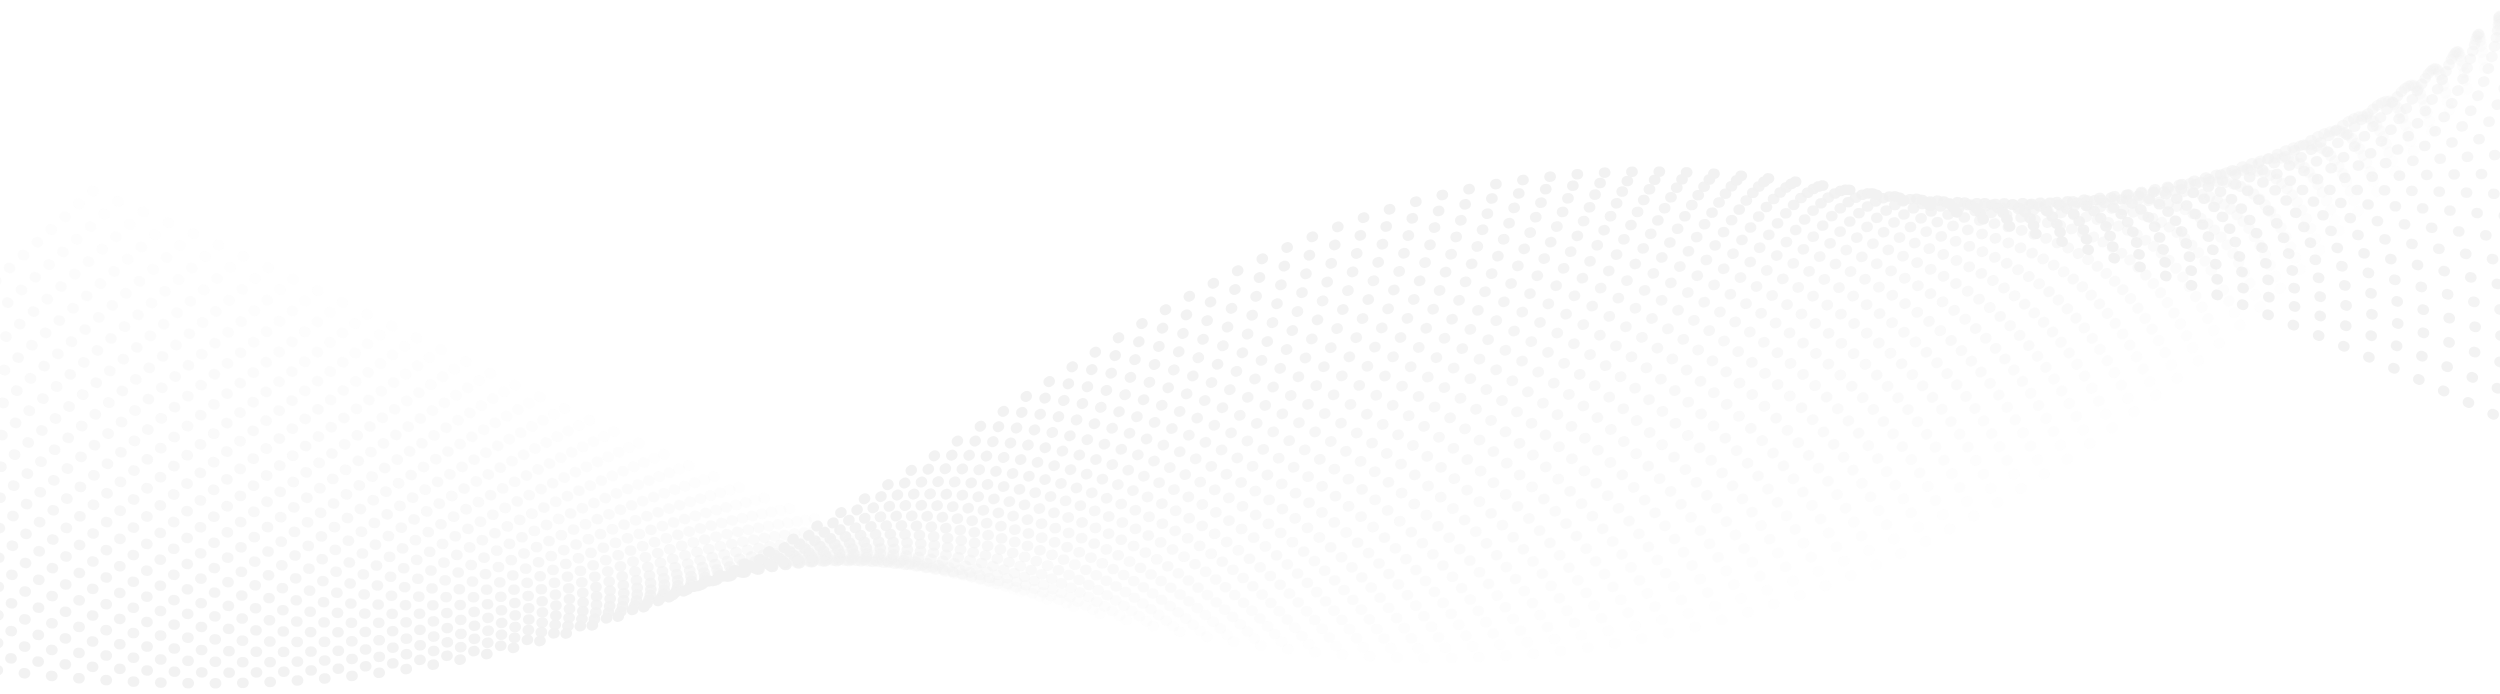 <svg xmlns="http://www.w3.org/2000/svg" width="1920" height="533" viewBox="0 0 1920 533">
    <defs>
        <clipPath id="mcjc89090a">
            <path fill="#fff" stroke="#707070" d="M0 0H1920V533H0z" transform="translate(0 5201)"/>
        </clipPath>
    </defs>
    <g clip-path="url(#mcjc89090a)" transform="translate(0 -5201)">
        <g fill="none" stroke="#bdbdbd" stroke-dasharray="1 20" stroke-linecap="round" stroke-linejoin="round" stroke-width="8px" opacity="0.2">
            <path d="M355.289 1976.169c610.271 246.261 1332.985 881.451 2120.766-517.5" opacity="0.1" transform="translate(-146.261 3371.324) translate(-138.198)"/>
            <path d="M340.313 1995.368c630.687 248.969 1320.009 828.964 2125.82-504.3" opacity="0.128" transform="translate(-146.261 3371.324) translate(-133.88 -9.341)"/>
            <path d="M325.336 2014.566c651.1 251.677 1307.035 776.476 2130.874-491.108" opacity="0.156" transform="translate(-146.261 3371.324) translate(-129.561 -18.682)"/>
            <path d="M310.359 2033.764c671.522 254.385 1294.061 723.989 2135.928-477.913" opacity="0.184" transform="translate(-146.261 3371.324) translate(-125.242 -28.023)"/>
            <path d="M295.383 2052.962c691.939 257.092 1281.086 671.5 2140.981-464.718" opacity="0.213" transform="translate(-146.261 3371.324) translate(-120.923 -37.364)"/>
            <path d="M280.406 2072.16c712.355 259.8 1268.111 619.014 2146.035-451.524" opacity="0.241" transform="translate(-146.261 3371.324) translate(-116.605 -46.704)"/>
            <path d="M265.43 2091.359c732.772 262.507 1255.137 566.526 2151.089-438.33" opacity="0.269" transform="translate(-146.261 3371.324) translate(-112.286 -56.045)"/>
            <path d="M250.453 2110.556c753.189 265.216 1242.162 514.044 2156.147-425.134" opacity="0.297" transform="translate(-146.261 3371.324) translate(-107.967 -65.386)"/>
            <path d="M235.477 2129.755c773.606 267.923 1229.187 461.551 2161.2-411.94" opacity="0.325" transform="translate(-146.261 3371.324) translate(-103.649 -74.727)"/>
            <path d="M220.5 2148.953c794.023 270.631 1216.213 409.064 2166.25-398.746" opacity="0.353" transform="translate(-146.261 3371.324) translate(-99.33 -84.068)"/>
            <path d="M205.524 2168.151c814.44 273.338 1203.238 356.577 2171.3-385.552" opacity="0.381" transform="translate(-146.261 3371.324) translate(-95.011 -93.409)"/>
            <path d="M190.547 2187.349C1025.4 2463.4 1380.81 2491.438 2366.9 1814.993" opacity="0.409" transform="translate(-146.261 3371.324) translate(-90.693 -102.75)"/>
            <path d="M175.57 2206.548c855.274 278.754 1177.289 251.6 2181.411-359.162" opacity="0.438" transform="translate(-146.261 3371.324) translate(-86.374 -112.091)"/>
            <path d="M160.594 2225.745c875.69 281.462 1164.314 199.115 2186.465-345.967" opacity="0.466" transform="translate(-146.261 3371.324) translate(-82.055 -121.431)"/>
            <path d="M145.617 2244.944c896.108 284.169 1151.339 146.627 2191.519-332.773" opacity="0.494" transform="translate(-146.261 3371.324) translate(-77.736 -130.772)"/>
            <path d="M130.641 2264.142c916.524 286.877 1138.364 94.14 2196.572-319.578" opacity="0.522" transform="translate(-146.261 3371.324) translate(-73.418 -140.113)"/>
            <path d="M115.664 2283.34c936.942 289.585 1125.39 41.653 2201.626-306.384" opacity="0.55" transform="translate(-146.261 3371.324) translate(-69.099 -149.454)"/>
            <path d="M100.688 2302.538c957.358 292.293 1112.415-10.835 2206.679-293.189" opacity="0.578" transform="translate(-146.261 3371.324) translate(-64.781 -158.795)"/>
            <path d="M85.711 2321.736c977.775 295 1099.44-63.323 2211.733-279.994" opacity="0.606" transform="translate(-146.261 3371.324) translate(-60.462 -168.136)"/>
            <path d="M70.734 2340.935c998.193 297.708 1086.466-115.81 2216.787-266.8" opacity="0.634" transform="translate(-146.261 3371.324) translate(-56.143 -177.477)"/>
            <path d="M55.758 2360.132c1018.609 300.416 1073.491-168.3 2221.841-253.605" opacity="0.663" transform="translate(-146.261 3371.324) translate(-51.824 -186.817)"/>
            <path d="M40.781 2379.331c1039.026 303.124 1060.517-220.785 2226.9-240.411" opacity="0.691" transform="translate(-146.261 3371.324) translate(-47.506 -196.158)"/>
            <path d="M25.805 2397.465c1059.443 305.831 1047.541-273.272 2231.948-227.217" opacity="0.719" transform="translate(-146.261 3371.324) translate(-43.187 -204.435)"/>
            <path d="M10.828 2412.309c1079.86 308.54 1034.568-325.759 2237-214.021" opacity="0.747" transform="translate(-146.261 3371.324) translate(-38.868 -209.422)"/>
            <path d="M-4.148 2424.905c1100.276 311.247 1021.592-378.247 2242.056-200.827" opacity="0.775" transform="translate(-146.261 3371.324) translate(-34.55 -212.16)"/>
            <path d="M-19.125 2435.991c1120.693 313.955 1008.618-430.734 2247.11-187.632" opacity="0.803" transform="translate(-146.261 3371.324) translate(-30.231 -213.389)"/>
            <path d="M-34.1 2446.022c1141.11 316.662 995.643-483.222 2252.163-174.438" opacity="0.831" transform="translate(-146.261 3371.324) translate(-25.912 -213.563)"/>
            <path d="M-49.078 2455.291c1161.527 319.37 982.669-535.709 2257.217-161.242" opacity="0.859" transform="translate(-146.261 3371.324) translate(-21.594 -212.976)"/>
            <path d="M-64.055 2463.994c1181.945 322.077 969.694-588.2 2262.271-148.049" opacity="0.887" transform="translate(-146.261 3371.324) translate(-17.275 -211.821)"/>
            <path d="M-79.031 2472.266c1202.361 324.786 956.719-640.684 2267.324-134.854" opacity="0.916" transform="translate(-146.261 3371.324) translate(-12.956 -210.236)"/>
            <path d="M-94.008 2480.2c1222.778 327.5 943.745-693.167 2272.379-121.655" opacity="0.944" transform="translate(-146.261 3371.324) translate(-8.637 -208.316)"/>
            <path d="M-108.984 2487.877c1243.194 330.2 930.77-745.658 2277.432-108.465" opacity="0.972" transform="translate(-146.261 3371.324) translate(-4.319 -206.132)"/>
            <path d="M-123.961 2495.338c1263.612 332.909 917.8-798.146 2282.486-95.271" transform="translate(-146.261 3371.324) translate(0 -203.735)"/>
        </g>
    </g>
</svg>

